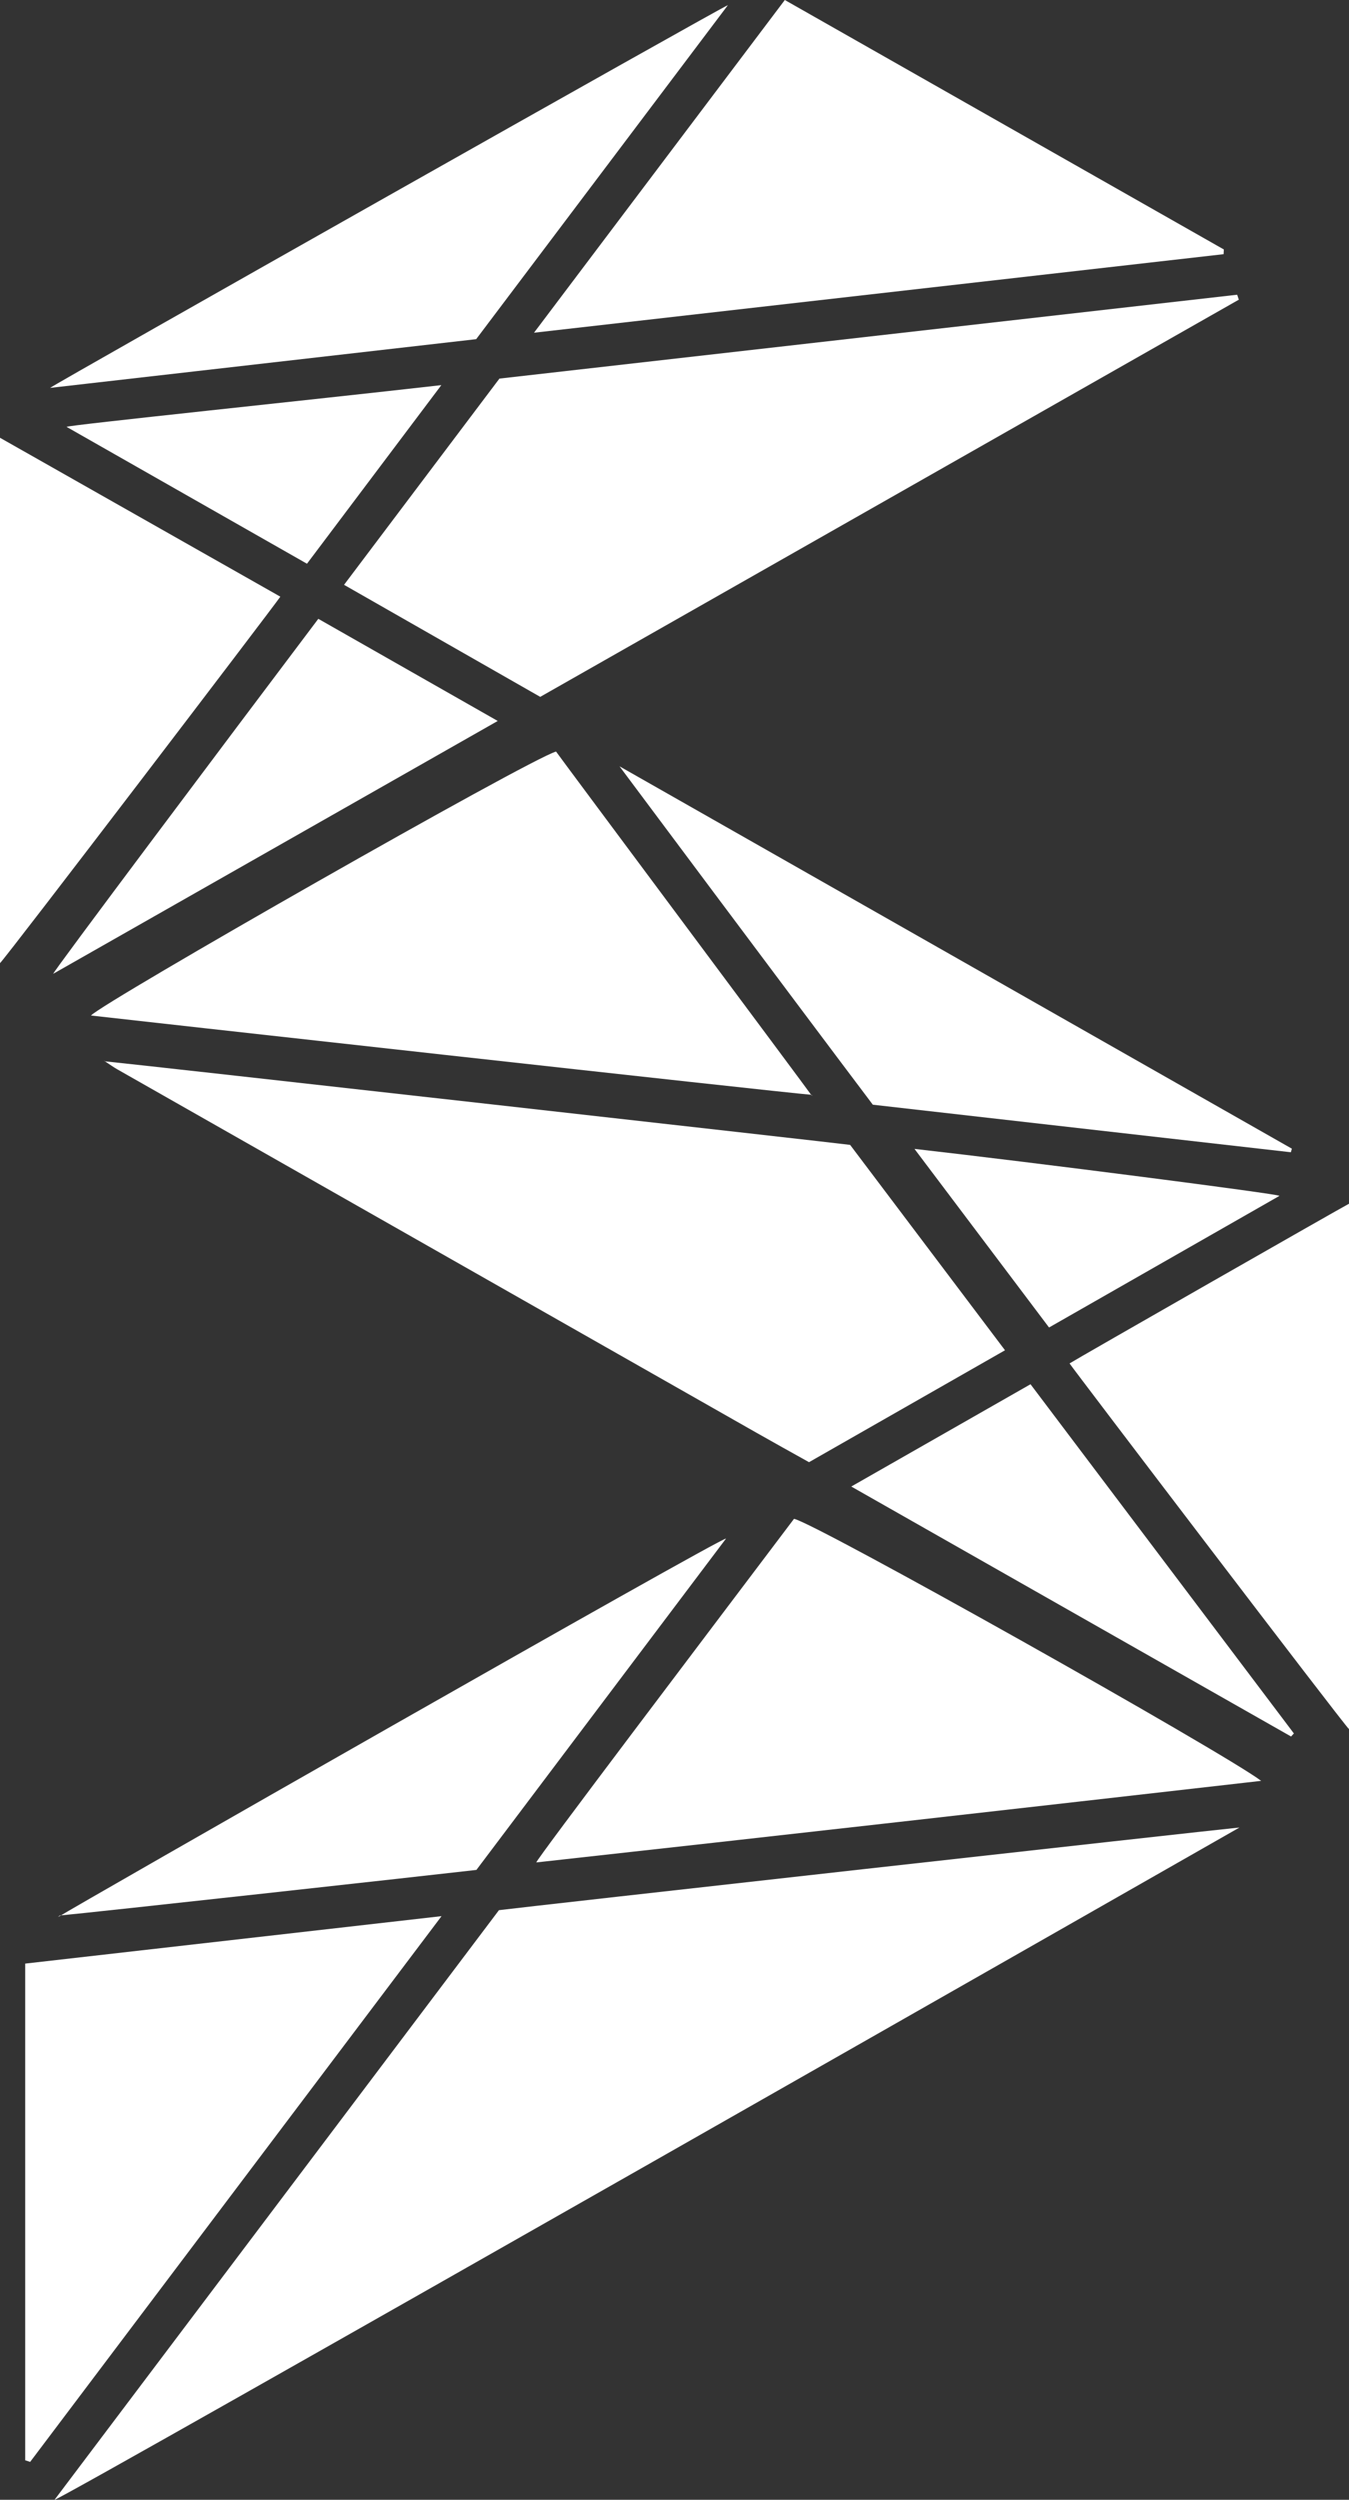 <?xml version="1.0" encoding="utf-8"?>
<!-- Generator: Adobe Illustrator 17.0.0, SVG Export Plug-In . SVG Version: 6.00 Build 0)  -->
<!DOCTYPE svg PUBLIC "-//W3C//DTD SVG 1.1 Tiny//EN" "http://www.w3.org/Graphics/SVG/1.1/DTD/svg11-tiny.dtd">
<svg version="1.1" baseProfile="tiny" id="Layer_1" xmlns="http://www.w3.org/2000/svg" xmlns:xlink="http://www.w3.org/1999/xlink"
	 x="0px" y="0px" width="54px" height="100px" viewBox="0 0 54 100" xml:space="preserve">
<rect x="0" y="0" width="54" height="100" fill="#333333" stroke="none"/>
<g>
	<path fill="#FFFFFF" d="M54,69.17c-0.177-0.137-11.099-14.482-11.186-14.628c0.182-0.126,10.978-6.289,11.186-6.389
		C54,55.159,54,62.165,54,69.17z"/>
	<path fill="#FFFFFF" d="M0,17.512c3.722,2.108,7.444,4.217,11.222,6.357C10.992,24.213,0.256,38.291,0,38.529
		C0,31.523,0,24.518,0,17.512z"/>
	<path fill="#FFFFFF" d="M2.183,100c5.924-7.855,11.848-15.709,17.79-23.587c0.769-0.102,28.259-3.171,29.643-3.307
		C49.617,73.106,2.439,100.008,2.183,100z"/>
	<path fill="#FFFFFF" d="M49.59,11.988c-9.319,5.295-18.637,10.589-27.965,15.889c-2.621-1.496-5.196-2.966-7.853-4.482
		c2.089-2.771,4.121-5.466,6.22-8.25c9.811-1.115,19.671-2.235,29.531-3.355C49.545,11.855,49.567,11.922,49.59,11.988z"/>
	<path fill="#FFFFFF" d="M4.193,42.455c1.812,0.182,29.482,3.291,29.837,3.344c2.045,2.71,4.081,5.408,6.2,8.216
		c-2.638,1.506-5.231,2.985-7.845,4.477c-0.729-0.407-1.421-0.789-2.108-1.18c-8.525-4.843-17.05-9.686-25.574-14.531
		c-0.17-0.097-0.33-0.213-0.494-0.32L4.193,42.455z"/>
	<path fill="#FFFFFF" d="M32.483,43.796c-1.185-0.091-28.203-3.097-28.841-3.172c0.474-0.529,17.497-10.233,18.616-10.56
		c0.04,0.074,10.175,13.659,10.222,13.746L32.483,43.796z"/>
	<path fill="#FFFFFF" d="M31.784,60.758c0.808,0.142,17.171,9.327,18.7,10.482c-9.67,1.102-19.448,2.209-29.016,3.263
		C21.432,74.432,28.398,65.246,31.784,60.758z"/>
	<path fill="#FFFFFF" d="M21.376,13.31C24.789,8.785,28.068,4.438,31.416,0c5.885,3.342,11.729,6.661,17.573,9.979
		c-0.003,0.063-0.005,0.126-0.008,0.189C39.869,11.205,30.758,12.242,21.376,13.31z"/>
	<path fill="#FFFFFF" d="M1.009,98.419c0-6.589,0-13.179,0-19.869c5.523-0.629,10.994-1.252,16.666-1.898
		c-5.572,7.387-11.02,14.61-16.468,21.832C1.141,98.462,1.075,98.44,1.009,98.419z"/>
	<path fill="#FFFFFF" d="M29.138,0.206c-3.321,4.402-6.718,8.909-10.077,13.362c-5.578,0.636-11.467,1.312-17.055,1.949
		C1.986,15.475,29.107,0.159,29.138,0.206z"/>
	<path fill="#FFFFFF" d="M34.939,44.192c-3.375-4.474-10.14-13.537-10.14-13.537c8.898,5.055,18.016,10.241,26.914,15.296
		c-0.013,0.048-0.027,0.096-0.04,0.143C46.113,45.463,40.554,44.831,34.939,44.192z"/>
	<path fill="#FFFFFF" d="M2.405,76.644c0.228-0.176,26.398-15.113,26.659-15.098c-3.321,4.405-6.642,8.811-9.994,13.257
		c-1.733,0.201-15.493,1.719-16.68,1.823L2.405,76.644z"/>
	<path fill="#FFFFFF" d="M12.742,24.755c2.359,1.342,4.695,2.671,7.182,4.086C13.971,32.224,7.957,35.644,2.13,38.955
		C2.092,38.915,9.181,29.476,12.742,24.755z"/>
	<path fill="#FFFFFF" d="M34.076,59.466c2.472-1.41,4.764-2.717,7.175-4.092c3.526,4.672,7.034,9.321,10.543,13.97
		c-0.038,0.041-0.075,0.082-0.113,0.122C45.865,66.163,40.049,62.859,34.076,59.466z"/>
	<path fill="#FFFFFF" d="M12.288,22.551c-3.141-1.79-6.56-3.729-9.623-5.475c0.006-0.065,9.984-1.097,15.002-1.67
		C15.827,17.852,14.099,20.147,12.288,22.551z"/>
	<path fill="#FFFFFF" d="M36.606,45.959c4.987,0.568,14.593,1.806,14.611,1.879c-3.049,1.741-6.099,3.482-9.224,5.266
		C40.212,50.742,38.464,48.424,36.606,45.959z"/>
	<path fill="#FFFFFF" d="M2.391,76.628c-0.035,0.027-0.07,0.053-0.071,0.054c0.002-0.001,0.044-0.019,0.085-0.037
		C2.405,76.644,2.391,76.628,2.391,76.628z"/>
	<path fill="#FFFFFF" d="M4.21,42.461c-0.018-0.016-0.037-0.031-0.055-0.047c0.013,0.013,0.025,0.027,0.038,0.04
		C4.193,42.455,4.21,42.461,4.21,42.461z"/>
	<polygon fill="#FFFFFF" points="32.48,43.81 32.528,43.838 32.483,43.796 	"/>
</g>
</svg>
